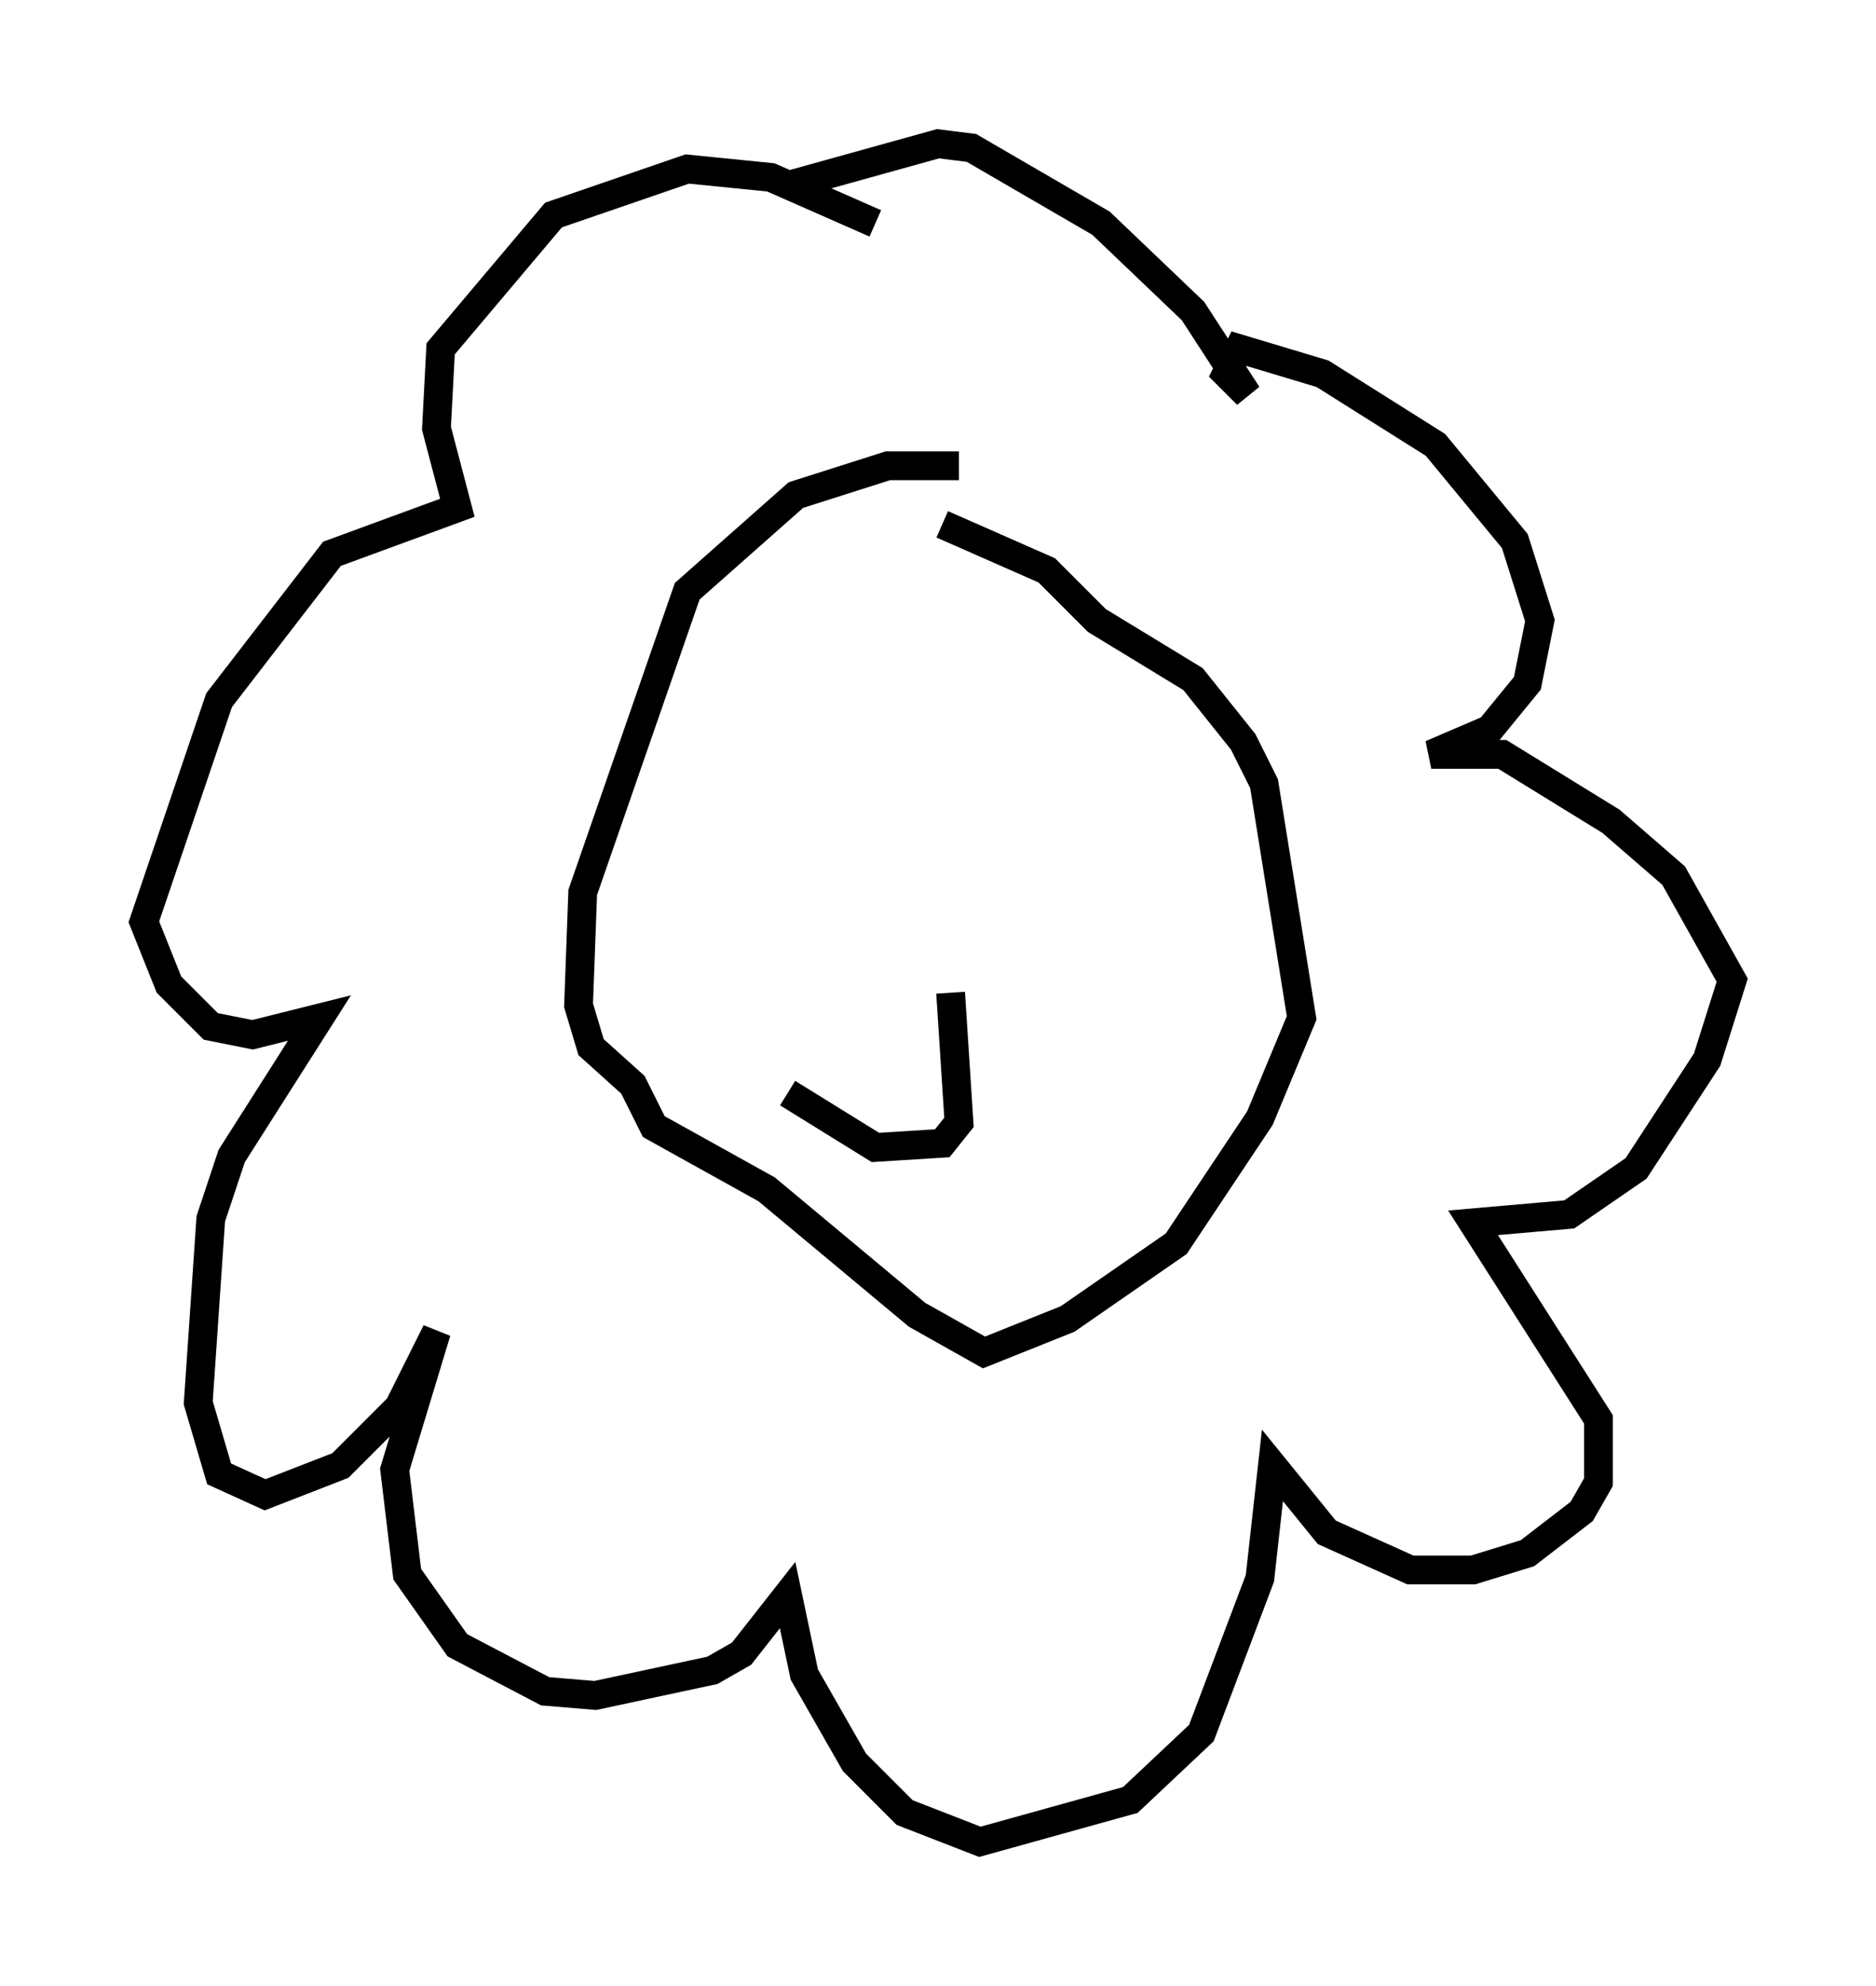 <?xml version="1.0" encoding="utf-8" ?>
<svg baseProfile="full" height="68.972" version="1.1" width="65.195" xmlns="http://www.w3.org/2000/svg" xmlns:ev="http://www.w3.org/2001/xml-events" xmlns:xlink="http://www.w3.org/1999/xlink"><defs /><rect fill="white" height="68.972" width="65.195" x="0" y="0" /><path d="M31.726, 10.374 m-1.307, -2.615 l-3.631, -1.598 -2.905, -0.291 l-4.648, 1.598 -3.922, 4.648 l-0.145, 2.76 0.726, 2.76 l-4.358, 1.598 -3.922, 5.084 l-2.615, 7.698 0.872, 2.179 l1.453, 1.453 1.453, 0.291 l2.324, -0.581 -3.05, 4.793 l-0.726, 2.179 -0.436, 6.391 l0.726, 2.469 1.598, 0.726 l2.615, -1.017 2.034, -2.034 l1.307, -2.615 -1.453, 4.793 l0.436, 3.631 1.743, 2.469 l3.05, 1.598 1.743, 0.145 l4.067, -0.872 1.017, -0.581 l1.598, -2.034 0.581, 2.76 l1.743, 3.05 1.743, 1.743 l2.615, 1.017 5.229, -1.453 l2.469, -2.324 2.034, -5.374 l0.436, -3.922 1.888, 2.324 l2.905, 1.307 2.179, 0.0 l1.888, -0.581 1.888, -1.453 l0.581, -1.017 0.0, -2.179 l-4.358, -6.827 3.341, -0.291 l2.324, -1.598 2.469, -3.777 l0.872, -2.76 -2.034, -3.631 l-2.179, -1.888 -3.777, -2.324 l-2.469, 0.0 2.034, -0.872 l1.307, -1.598 0.436, -2.179 l-0.872, -2.76 -2.76, -3.341 l-3.922, -2.469 -2.905, -0.872 l-0.436, 0.872 0.726, 0.726 l-1.888, -2.905 -3.196, -3.05 l-4.503, -2.615 -1.162, -0.145 l-5.229, 1.453 m5.955, 9.732 l-2.469, 0.0 -3.196, 1.017 l-3.777, 3.341 -3.631, 10.458 l-0.145, 3.922 0.436, 1.453 l1.453, 1.307 0.726, 1.453 l3.922, 2.179 5.229, 4.358 l2.324, 1.307 2.905, -1.162 l3.777, -2.615 2.905, -4.358 l1.453, -3.486 -1.307, -8.134 l-0.726, -1.453 -1.743, -2.179 l-3.341, -2.034 -1.743, -1.743 l-3.631, -1.598 m0.291, 16.268 l0.291, 4.503 -0.581, 0.726 l-2.324, 0.145 -3.05, -1.888 " fill="none" stroke="black" stroke-width="1" /></svg>